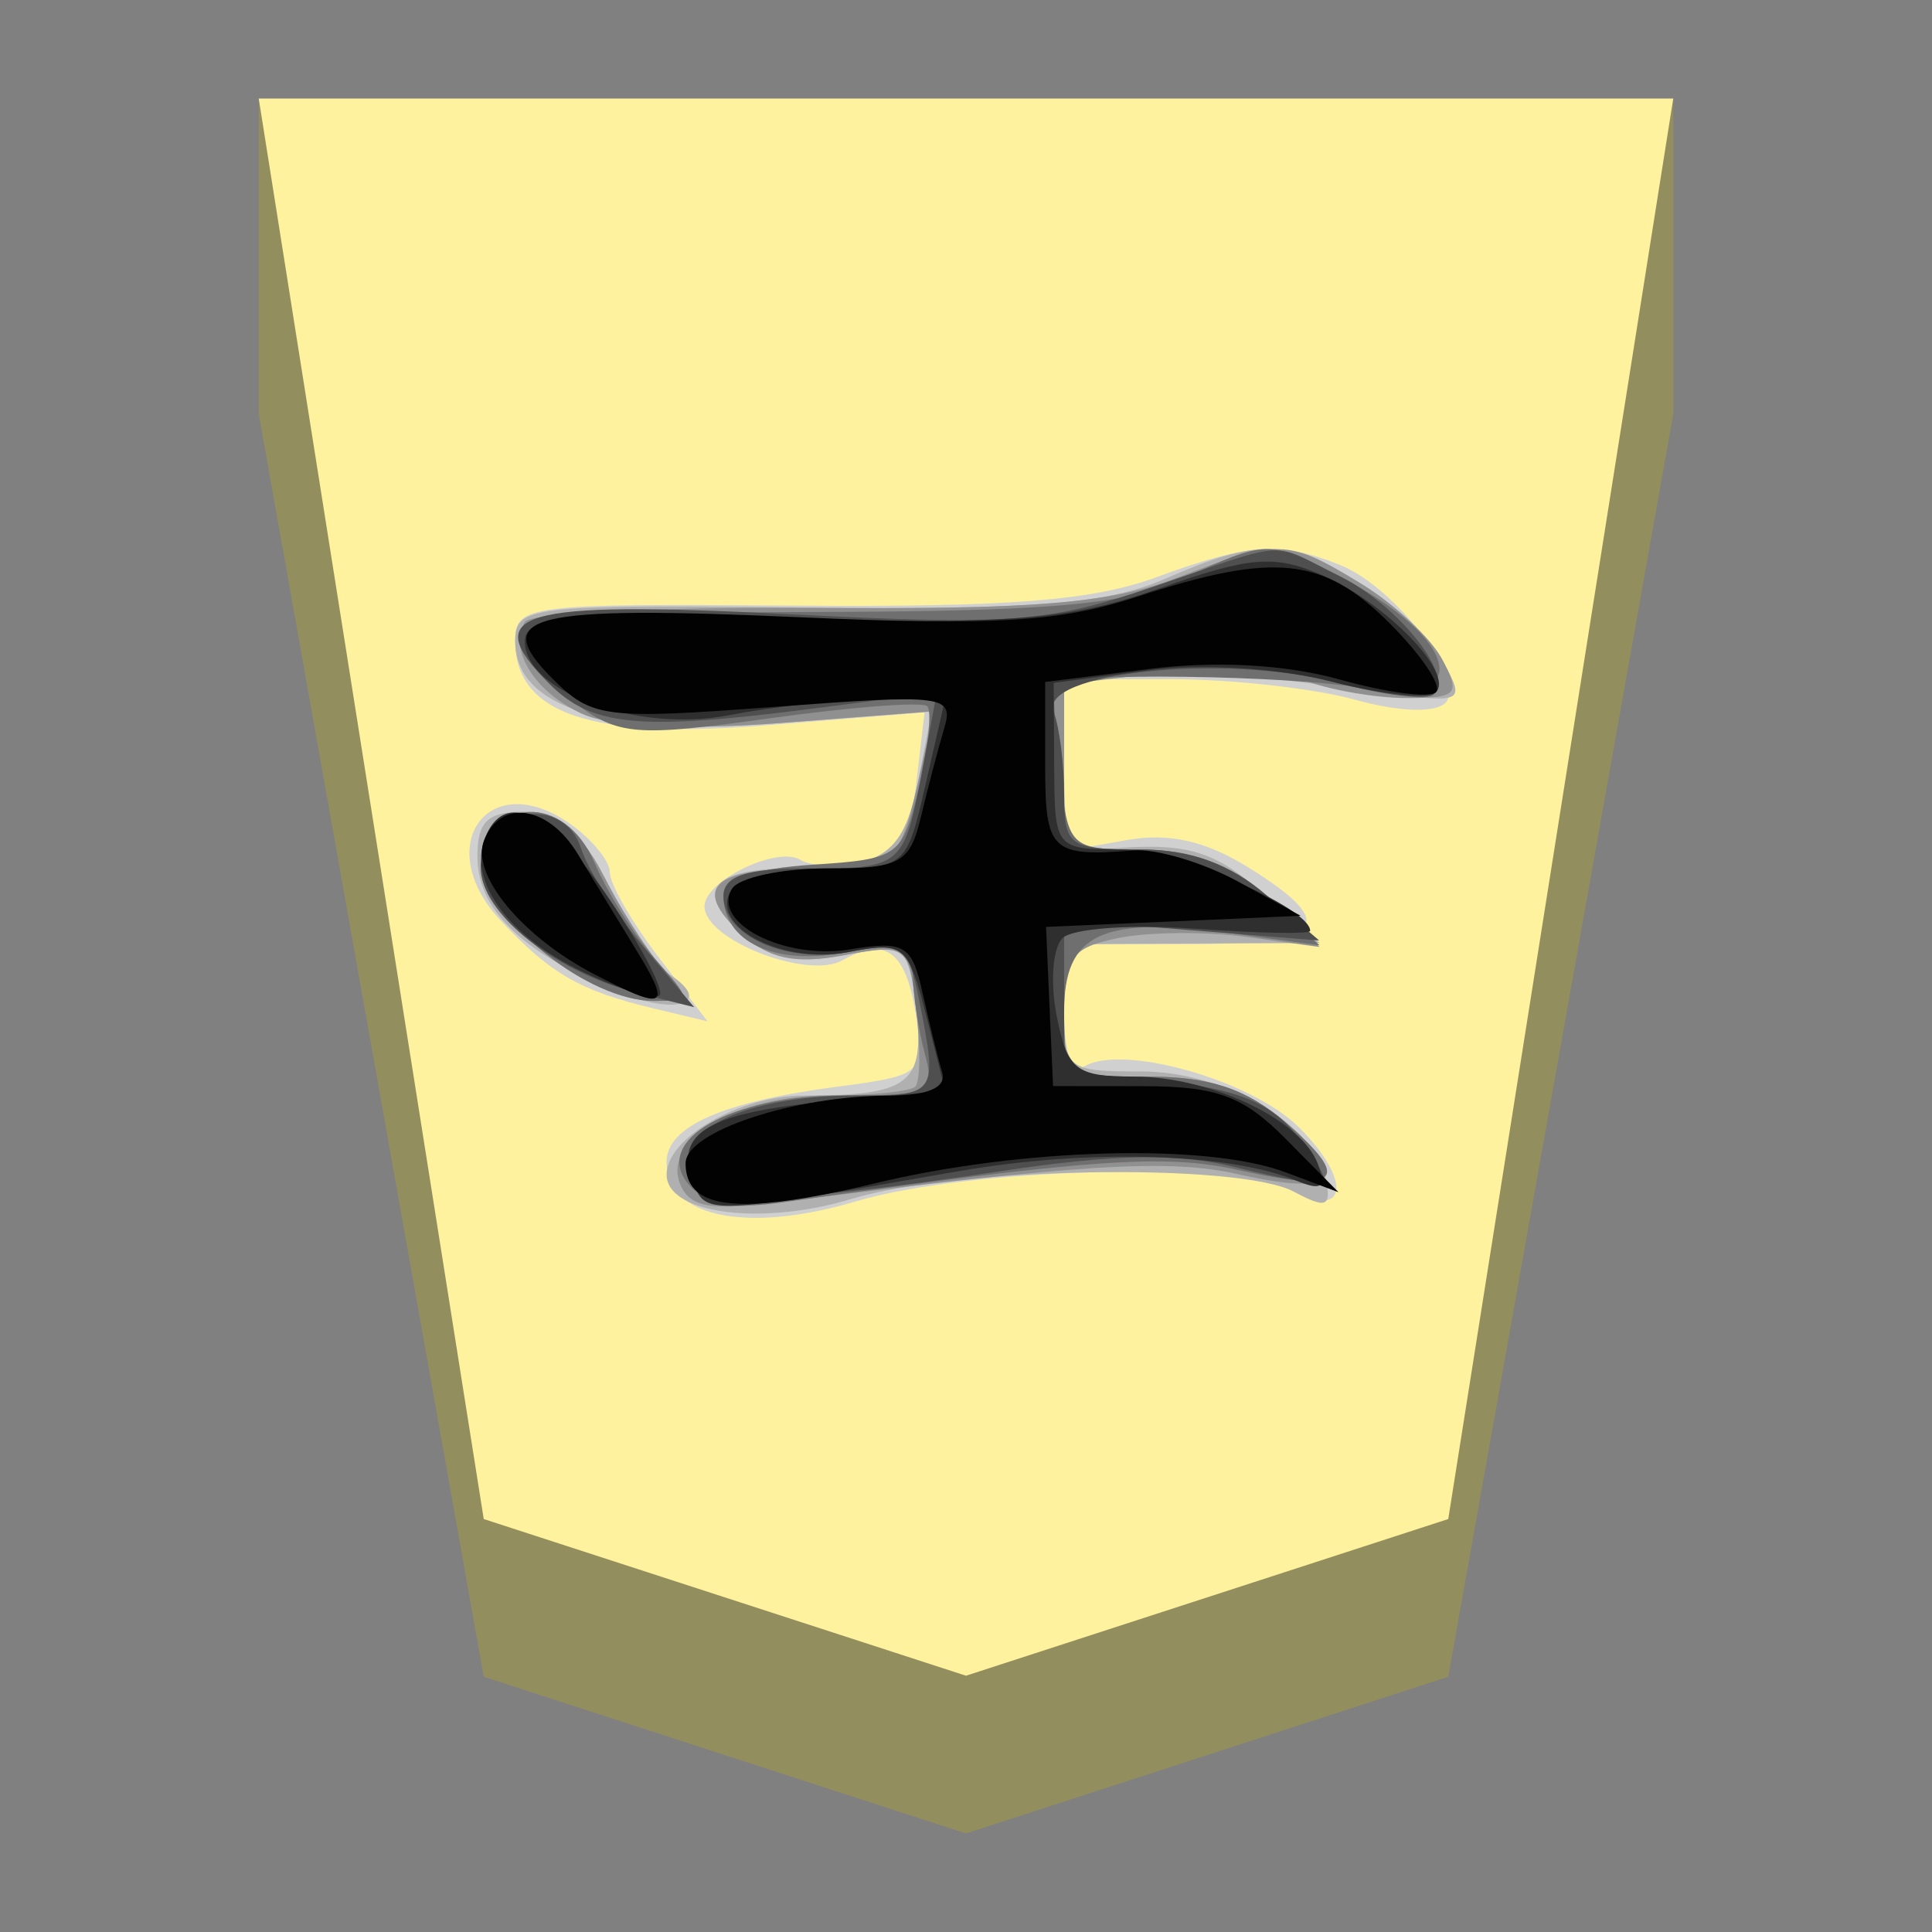 <?xml version="1.0" encoding="UTF-8" standalone="no"?>
<!-- Created with Inkscape (http://www.inkscape.org/) -->

<svg
   viewBox="0 0 39.2 39.2"
   version="1.1"
   id="svg1"
   inkscape:version="1.3.2 (091e20e, 2023-11-25, custom)"
   sodipodi:docname="King White.svg"
   xml:space="preserve"
   xmlns:inkscape="http://www.inkscape.org/namespaces/inkscape"
   xmlns:sodipodi="http://sodipodi.sourceforge.net/DTD/sodipodi-0.dtd"
   xmlns="http://www.w3.org/2000/svg"
   xmlns:svg="http://www.w3.org/2000/svg"><rect x="0" y="0" width="39.2" height="39.2" fill="#808080" stroke="none"/><sodipodi:namedview
     id="namedview1"
     pagecolor="#ffffff"
     bordercolor="#111111"
     borderopacity="1"
     inkscape:showpageshadow="false"
     inkscape:pageopacity="0"
     inkscape:pagecheckerboard="1"
     inkscape:deskcolor="#d1d1d1"
     inkscape:document-units="mm"
     showguides="false"
     inkscape:zoom="3.7055165"
     inkscape:cx="63.553894"
     inkscape:cy="72.459535"
     inkscape:window-width="1292"
     inkscape:window-height="745"
     inkscape:window-x="-8"
     inkscape:window-y="-8"
     inkscape:window-maximized="1"
     inkscape:current-layer="layer1"
     labelstyle="default"><inkscape:page
       x="0"
       y="0"
       width="39.2"
       height="39.2"
       id="page42"
       margin="0"
       bleed="0" /></sodipodi:namedview><defs
     id="defs1"><inkscape:path-effect
       effect="powerstroke"
       id="path-effect12"
       is_visible="true"
       lpeversion="1.3"
       scale_width="1"
       interpolator_type="CubicBezierJohan"
       interpolator_beta="0.2"
       start_linecap_type="zerowidth"
       end_linecap_type="zerowidth"
       offset_points="7,4.992"
       linejoin_type="extrp_arc"
       miter_limit="4"
       not_jump="false"
       sort_points="true"
       message="&lt;b&gt;Ctrl + click&lt;/b&gt; on existing node and move it" /><inkscape:path-effect
       effect="powerstroke"
       id="path-effect13"
       is_visible="true"
       lpeversion="1.3"
       scale_width="1"
       interpolator_type="CubicBezierJohan"
       interpolator_beta="0.2"
       start_linecap_type="zerowidth"
       end_linecap_type="zerowidth"
       offset_points="5,4.992"
       linejoin_type="extrp_arc"
       miter_limit="4"
       not_jump="false"
       sort_points="true"
       message="&lt;b&gt;Ctrl + click&lt;/b&gt; on existing node and move it" /></defs><g
     inkscape:label="Layer 1"
     inkscape:groupmode="layer"
     id="layer1"
     transform="rotate(180,62.3,101)"><path
       style="fill:#938e5e;fill-opacity:1;fill-rule:evenodd;stroke:none;stroke-width:1;stroke-linecap:round;stroke-linejoin:round;stroke-dasharray:none;stroke-opacity:1;paint-order:stroke fill markers"
       d="m 119.35,200 v -6.4 L 114.785,167.979 105,164.8 95.215,167.979 90.65,193.6 l 2e-6,6.4 z"
       id="path12"
       sodipodi:nodetypes="cccccccc" /><path
       style="display:inline;fill:#fff29e;fill-opacity:1;fill-rule:evenodd;stroke:none;stroke-width:0.386;stroke-linecap:round;stroke-linejoin:round;paint-order:stroke fill markers"
       d="m 105,168 9.785,3.179 L 119.35,200 h -28.7 l 4.565,-28.821 z"
       id="path13" /><g
       id="g3792"
       transform="matrix(0.384,0,0,0.384,-156.19,-88.564)"><path
         id="path3010"
         style="display:inline;fill:#d0d0d0"
         d="m 691.707,692.334 c -1.591,-0.056 -3.544,0.222 -5.725,0.869 -5.964,1.771 -20.098,2.134 -22.987,0.587 -2.962,-1.585 -3.229,0.498 -0.423,3.304 2.519,2.519 9.387,4.459 11.393,3.219 0.641,-0.396 1.034,0.717 1.034,2.919 v 3.558 h -6.5 c -7.282,0 -8.107,1.029 -3.248,4.047 2.295,1.425 4.205,1.851 6.5,1.443 l 3.248,-0.578 v 4.545 4.545 l -5.748,-0.005 c -3.163,-0.003 -7.492,-0.49 -9.621,-1.081 -2.321,-0.644 -4.235,-0.71 -4.78,-0.165 -1.14,1.14 2.636,6.099 5.537,7.271 3.133,1.266 4.9,1.151 9.738,-0.634 3.361,-1.24 7.795,-1.589 19.124,-1.499 14.072,0.112 14.753,0.027 14.753,-1.861 0,-3.865 -3.995,-5.215 -13.23,-4.465 l -8.399,0.681 0.423,-3.628 c 0.326,-2.788 0.967,-3.766 2.759,-4.216 1.283,-0.322 2.8,-0.301 3.37,0.052 1.226,0.758 5.076,-1.106 5.076,-2.458 0,-1.763 -5.435,-3.886 -7.29,-2.848 -2.329,1.303 -3.393,0.458 -3.915,-3.097 -0.421,-2.867 -0.271,-2.999 4.131,-3.572 6.089,-0.792 9.076,-2.101 9.076,-3.976 0,-1.836 -1.644,-2.863 -4.296,-2.956 z m 2.134,10.377 2.58,3.384 c 1.419,1.861 2.58,3.879 2.58,4.484 0,0.604 0.952,1.766 2.115,2.58 4.313,3.021 7.329,-1.191 3.661,-5.114 -2.641,-2.824 -4.196,-3.721 -8.107,-4.658 z" /><path
         id="path3008"
         style="display:inline;fill:#b0b0b0"
         d="m 691.434,692.554 c -1.569,-0.015 -3.379,0.224 -5.151,0.761 -5.611,1.703 -20.522,1.951 -23.439,0.39 -1.693,-0.906 -1.967,-0.802 -1.683,0.644 0.575,2.924 5.335,5.715 9.757,5.715 3.963,0 4.08,0.092 4.08,3.36 v 3.365 l -6.749,0.033 -6.749,0.028 2.806,2.472 c 2.79,2.454 4.144,2.854 8.446,2.505 2.032,-0.165 2.247,0.262 2.247,4.39 v 4.573 l -4.249,0.155 c -4.596,0.17 -4.863,0.154 -12.116,-0.813 -4.784,-0.638 -4.845,-0.613 -3.685,1.556 0.65,1.214 2.614,3.082 4.366,4.15 3.902,2.379 5.363,2.42 10.312,0.273 3.13,-1.358 6.796,-1.653 19.124,-1.527 14.505,0.148 15.251,0.064 15.251,-1.791 0,-3.524 -4.837,-5.028 -13.912,-4.329 l -8.098,0.62 0.663,-3.398 c 0.805,-4.135 1.78,-4.864 6.538,-4.883 4.482,-0.019 5.406,-1.161 2.825,-3.497 -1.43,-1.294 -2.832,-1.584 -5.363,-1.109 -3.322,0.623 -3.444,0.535 -3.84,-2.853 -0.459,-3.932 0.354,-4.554 5.941,-4.554 3.371,0 7.247,-2.234 7.247,-4.178 0,-1.289 -1.953,-2.033 -4.568,-2.059 z m 4.286,11.04 c -1.168,0.023 -1.345,0.692 0.296,1.706 0.558,0.345 1.914,2.396 3.017,4.559 1.52,2.98 2.609,3.929 4.488,3.929 1.935,0 2.477,-0.516 2.477,-2.345 0,-2.811 -2.271,-5.035 -7.285,-7.13 -1.236,-0.517 -2.293,-0.733 -2.994,-0.719 z" /><path
         id="path3006"
         style="display:inline;fill:#909090"
         d="m 693.22,692.93 c -0.75,-0.035 -1.755,0.043 -3.121,0.216 -16.176,2.045 -20.612,2.317 -24.313,1.485 -5.203,-1.169 -6.002,-0.286 -2.482,2.745 2.057,1.77 3.994,2.416 7.252,2.416 4.381,0 4.441,0.048 4.441,3.375 0,2.923 -0.388,3.451 -2.895,3.953 -1.593,0.318 -4.629,0.343 -6.749,0.052 l -3.854,-0.531 2.806,2.576 c 2.024,1.858 3.904,2.576 6.749,2.576 h 3.943 v 4.362 4.362 l -5.043,0.597 c -2.775,0.329 -6.181,0.165 -7.567,-0.362 -1.386,-0.527 -3.856,-0.959 -5.49,-0.959 -2.686,0 -2.864,0.197 -1.871,2.054 0.604,1.129 2.534,2.926 4.286,3.995 3.881,2.367 4.314,2.381 9.809,0.277 3.438,-1.316 7.537,-1.652 19.11,-1.565 8.102,0.061 14.964,-0.268 15.251,-0.733 0.902,-1.459 -0.499,-3.715 -3.022,-4.864 -1.533,-0.699 -5.397,-0.873 -10.5,-0.479 l -8.079,0.62 0.644,-2.9 c 1.17,-5.299 1.283,-5.405 5.884,-5.405 5.224,0 6.303,-1.041 3.605,-3.483 -1.43,-1.294 -2.832,-1.584 -5.363,-1.109 -3.331,0.625 -3.441,0.54 -3.845,-2.914 -0.228,-1.955 -0.202,-3.765 0.056,-4.023 0.258,-0.258 2.317,-0.47 4.578,-0.47 4.828,0 8.754,-2.316 7.863,-4.639 -0.301,-0.784 -0.838,-1.163 -2.087,-1.222 z m 3.478,10.862 c -1.829,0 -1.873,0.153 -0.475,1.748 0.844,0.963 2.292,3.24 3.215,5.062 2.081,4.106 6.063,4.258 6.063,0.23 0,-2.748 -5.367,-7.041 -8.803,-7.041 z" /><path
         id="path3004"
         style="display:inline;fill:#6f6f6f"
         d="m 691.711,692.987 c -0.497,0.003 -1.046,0.05 -1.654,0.136 -16.362,2.319 -20.381,2.605 -24.275,1.73 -5.353,-1.203 -6.019,-0.525 -2.477,2.524 2.057,1.77 3.994,2.416 7.252,2.416 4.396,0 4.441,0.036 4.441,3.431 0,4.139 -1.976,5.065 -8.845,4.136 l -4.653,-0.63 2.806,2.533 c 1.974,1.78 3.944,2.529 6.646,2.529 3.78,0 3.844,0.064 4.282,4.249 0.244,2.337 0.373,4.354 0.287,4.484 -0.426,0.635 -12.541,0.478 -16.271,-0.211 -6.005,-1.11 -5.22,2.616 1.25,5.931 3.737,1.915 3.767,1.912 8.281,-0.155 2.975,-1.362 6.816,-1.71 19.218,-1.748 12.554,-0.038 15.5,-0.315 15.5,-1.443 0,-0.766 -1.165,-2.259 -2.59,-3.323 -2.369,-1.769 -3.255,-1.841 -10.406,-0.846 -4.299,0.598 -8.021,0.881 -8.272,0.63 -0.251,-0.251 -0.055,-2.17 0.437,-4.263 0.865,-3.678 1.052,-3.813 5.612,-4.108 3.092,-0.2 4.719,-0.764 4.719,-1.631 0,-2.45 -2.697,-3.712 -6.425,-3.013 -3.058,0.574 -3.574,0.398 -3.586,-1.194 -0.008,-1.024 -0.289,-2.87 -0.62,-4.108 -0.565,-2.109 -0.296,-2.251 4.291,-2.251 5.966,0 10.114,-2.366 8.197,-4.676 -0.637,-0.768 -1.652,-1.137 -3.144,-1.128 z m 4.968,10.805 c -2.023,0 -2.022,9.3e-4 -0.042,2.247 1.091,1.238 2.522,3.521 3.182,5.071 1.575,3.697 5.682,3.497 5.682,-0.277 0,-2.755 -5.369,-7.041 -8.822,-7.041 z" /><path
         id="path3002"
         style="display:inline;fill:#4f4f4f"
         d="m 691.1,693.438 c -2.509,-0.035 -6.539,0.422 -12.831,1.368 -6.057,0.91 -9.35,0.956 -12.469,0.165 -2.331,-0.592 -4.376,-0.94 -4.545,-0.771 -0.169,0.169 0.521,1.331 1.532,2.58 1.346,1.662 3.229,2.403 7.026,2.768 l 5.184,0.498 v 4.009 4.009 l -6.74,-0.54 -6.735,-0.54 2.792,2.402 c 1.93,1.66 4.016,2.406 6.74,2.406 3.691,0 3.943,0.188 3.943,2.919 0,1.605 0.251,3.566 0.555,4.357 0.799,2.083 -9.131,3.099 -14.988,1.532 -2.475,-0.662 -4.773,-0.937 -5.104,-0.606 -1.05,1.05 1.895,4.72 5.024,6.265 3.713,1.833 2.488,1.902 9.795,-0.583 5.59,-1.901 7.553,-2.045 19.383,-1.448 14.183,0.716 16.312,0.093 12.544,-3.675 -2.273,-2.273 -4.763,-2.503 -14.095,-1.297 l -6.387,0.827 0.728,-3.887 c 0.999,-5.327 1.083,-5.405 6.105,-5.405 3.233,0 4.441,-0.4 4.441,-1.466 0,-2.138 -3.393,-3.604 -6.773,-2.928 -2.68,0.536 -2.994,0.307 -3.581,-2.632 -0.978,-4.891 -0.926,-4.973 3.29,-4.973 5.516,0 9.289,-1.6 8.864,-3.755 -0.204,-1.036 -1.19,-1.563 -3.699,-1.598 z m 3.445,10.02 2.655,3.163 c 1.463,1.738 2.958,4.087 3.318,5.222 0.881,2.777 4.867,2.252 5.287,-0.696 0.348,-2.443 -3.656,-5.779 -8.347,-6.956 z" /><path
         id="path3000"
         style="display:inline;fill:#2f2f2f"
         d="m 692.369,692.973 c -1.751,0.068 -5.096,0.652 -11.816,1.824 -6.782,1.182 -14.278,0.972 -17.813,-0.498 -1.364,-0.567 -1.623,-0.36 -1.133,0.916 0.891,2.323 5.677,4.578 9.719,4.578 3.05,0 3.493,0.348 4.061,3.187 0.351,1.753 0.215,3.611 -0.301,4.127 -0.516,0.516 -3.671,0.74 -7.012,0.498 -3.341,-0.242 -6.077,-0.293 -6.077,-0.113 0,1.227 7.133,4.294 10.001,4.3 3.465,0.007 3.502,0.05 3.525,4.404 l 0.024,4.399 -4.926,0.653 c -2.896,0.384 -6.909,0.141 -9.752,-0.587 -2.658,-0.681 -5.14,-0.932 -5.513,-0.559 -0.997,0.997 2.694,4.773 6.072,6.213 2.488,1.06 3.763,0.953 8.497,-0.714 4.741,-1.67 7.662,-1.915 19.575,-1.636 11.924,0.279 13.996,0.103 13.996,-1.175 0,-2.674 -5.945,-4.838 -10.739,-3.91 -2.344,0.453 -5.886,0.845 -7.872,0.869 l -3.61,0.042 1.029,-4.498 c 1.023,-4.471 1.057,-4.503 5.302,-4.503 2.35,0 4.595,-0.518 4.987,-1.151 1.171,-1.894 -2.654,-3.928 -6.152,-3.271 -2.997,0.562 -3.205,0.395 -4.159,-3.365 l -1.006,-3.957 5.978,-0.545 c 6.504,-0.59 8.358,-1.659 7.365,-4.249 -0.344,-0.896 -0.5,-1.347 -2.251,-1.278 z m 4.169,11.054 c -0.079,0.007 -0.132,0.024 -0.165,0.056 -0.256,0.256 0.936,2.544 2.651,5.085 3.137,4.648 5.574,5.834 6.585,3.201 0.874,-2.278 -1.256,-5.185 -5.156,-7.036 -1.74,-0.826 -3.365,-1.358 -3.915,-1.307 z" /><path
         id="path2998"
         style="display:inline;fill:#020202"
         d="m 691.307,693.076 c -1.546,0.068 -3.619,0.426 -6.293,1.072 -7.755,1.872 -17.558,2.141 -21.7,0.592 l -2.815,-1.057 2.768,2.796 c 2.257,2.282 3.642,2.8 7.539,2.806 l 4.775,0.005 0.188,4.206 0.183,4.206 -6.726,0.291 -6.726,0.296 3.318,1.814 c 1.826,0.997 4.305,1.735 5.504,1.64 4.36,-0.346 4.676,-0.043 4.676,4.474 v 4.427 l -5.537,0.691 c -3.499,0.437 -7.191,0.231 -10.03,-0.564 -2.471,-0.692 -4.759,-0.989 -5.085,-0.663 -0.326,0.326 0.779,1.963 2.453,3.638 3.507,3.507 6.084,3.775 13.357,1.396 4.056,-1.327 7.509,-1.537 17.761,-1.081 14.342,0.638 16.467,0.111 13.113,-3.243 -2.079,-2.079 -2.749,-2.163 -11.726,-1.49 -9.016,0.676 -9.493,0.617 -8.963,-1.161 0.308,-1.032 0.857,-3.117 1.217,-4.629 0.591,-2.476 1.086,-2.749 4.987,-2.749 2.383,0 4.633,-0.48 4.996,-1.067 1.109,-1.794 -2.733,-3.776 -6.218,-3.21 -2.91,0.472 -3.287,0.242 -3.859,-2.35 -0.348,-1.58 -0.808,-3.434 -1.02,-4.122 -0.253,-0.82 0.722,-1.251 2.834,-1.255 5.016,-0.009 10.721,-1.909 10.721,-3.572 0,-1.551 -1.117,-2.252 -3.694,-2.138 z m 5.64,10.852 c -0.842,-0.15 -0.504,0.657 0.696,2.613 0.928,1.512 2.298,3.763 3.046,5.001 1.566,2.592 4.102,2.953 4.963,0.71 0.692,-1.805 -2.027,-5.086 -5.851,-7.064 -1.421,-0.735 -2.348,-1.17 -2.853,-1.26 z" /></g></g></svg>
